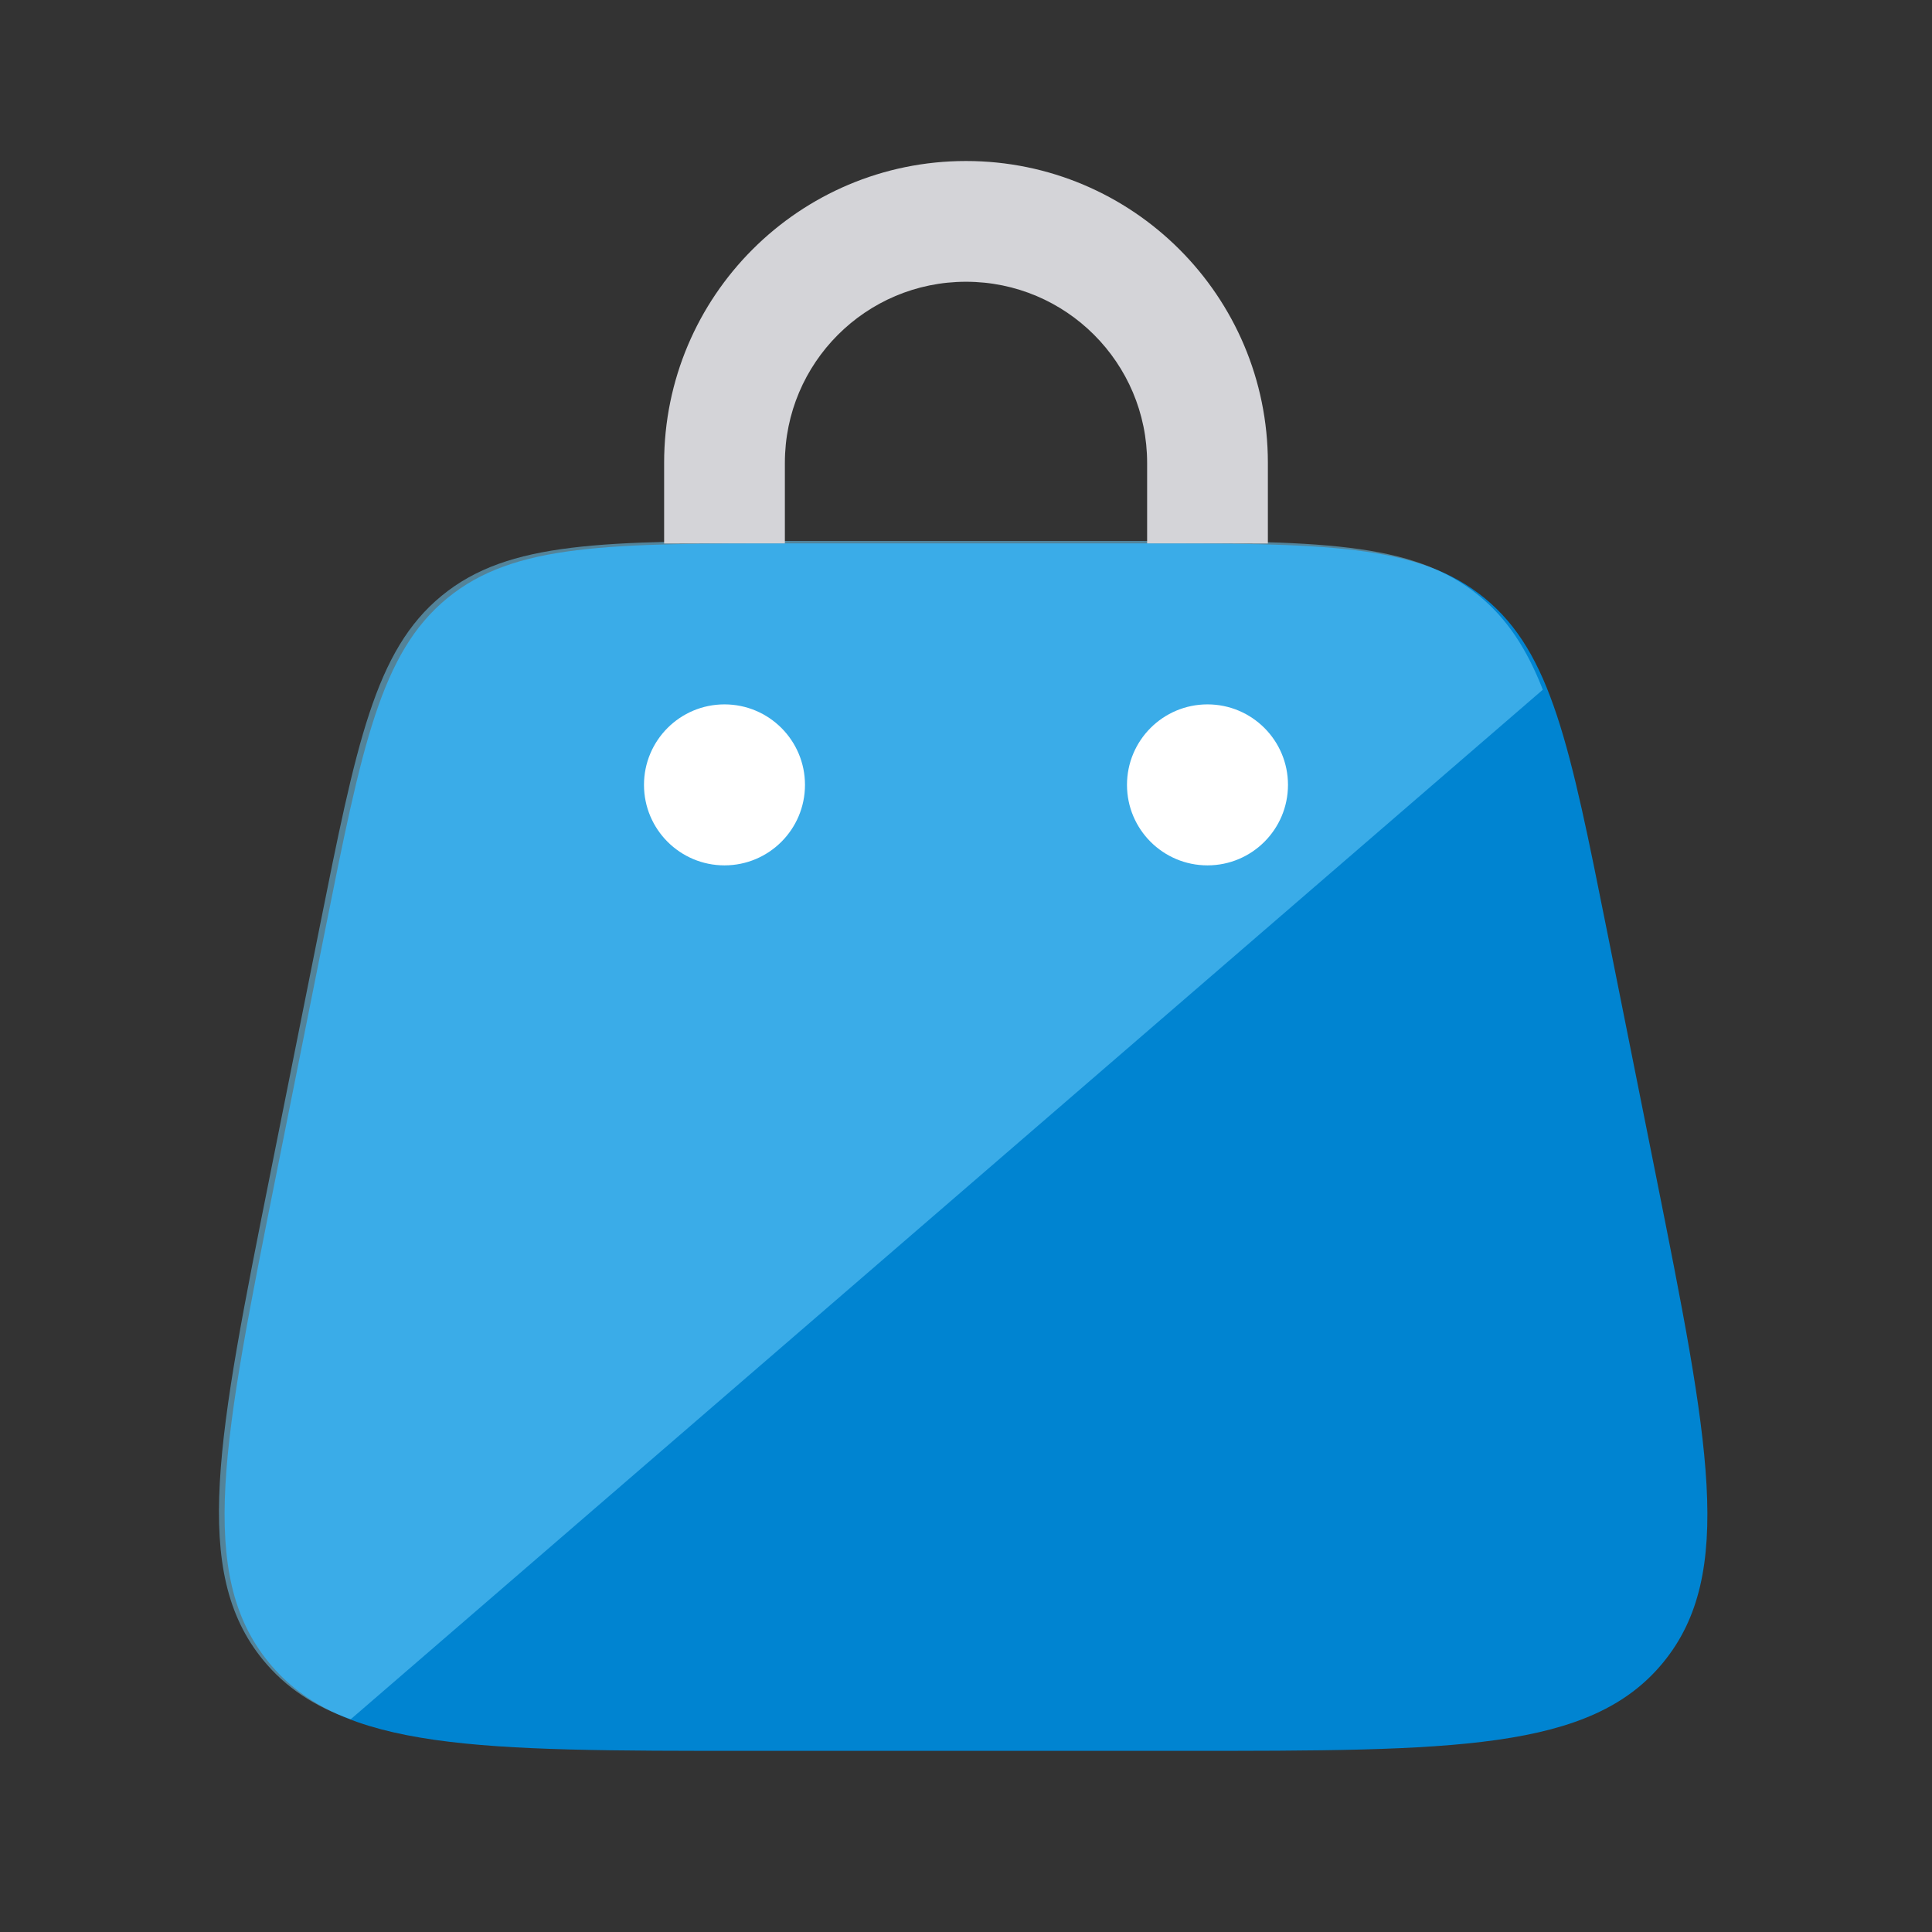<svg width="140" height="140" viewBox="0 0 140 140" fill="none" xmlns="http://www.w3.org/2000/svg">
<rect x="0" y="0" width="140" height="140" fill="#333333" stroke="none"/>
<path d="M23.538 67.511C26.232 54.042 27.579 47.308 32.417 43.342C37.256 39.375 44.123 39.375 57.859 39.375H82.139C95.875 39.375 102.742 39.375 107.581 43.342C112.419 47.308 113.766 54.042 116.46 67.511L119.96 85.011C123.833 104.38 125.77 114.065 120.519 120.47C115.268 126.875 105.392 126.875 85.639 126.875H54.359C34.606 126.875 24.73 126.875 19.479 120.47C14.228 114.065 16.165 104.38 20.038 85.011L23.538 67.511Z" fill="#0084D1"/>
<path opacity="0.5" d="M81.731 39.2C95.466 39.2 102.334 39.2 107.173 43.167C109.217 44.843 110.636 47.014 111.799 49.978L25.414 124.585C22.755 123.64 20.692 122.273 19.07 120.295C13.819 113.89 15.757 104.205 19.631 84.836L23.131 67.336C25.824 53.867 27.171 47.133 32.01 43.167C36.848 39.2 43.716 39.2 57.451 39.2H81.731Z" fill="#74D4FF"/>
<circle cx="87.499" cy="56.875" r="5.833" fill="white"/>
<circle cx="52.499" cy="56.875" r="5.833" fill="white"/>
<path d="M56.875 33.542C56.875 26.293 62.751 20.417 70 20.417C77.249 20.417 83.125 26.293 83.125 33.542V39.375H85.64C87.838 39.375 89.914 39.375 91.875 39.384L91.875 33.542C91.875 21.46 82.081 11.667 70 11.667C57.919 11.667 48.125 21.46 48.125 33.542L48.125 39.384C50.086 39.375 52.162 39.375 54.36 39.375H56.875V33.542Z" fill="#D4D4D8"/>
</svg>
